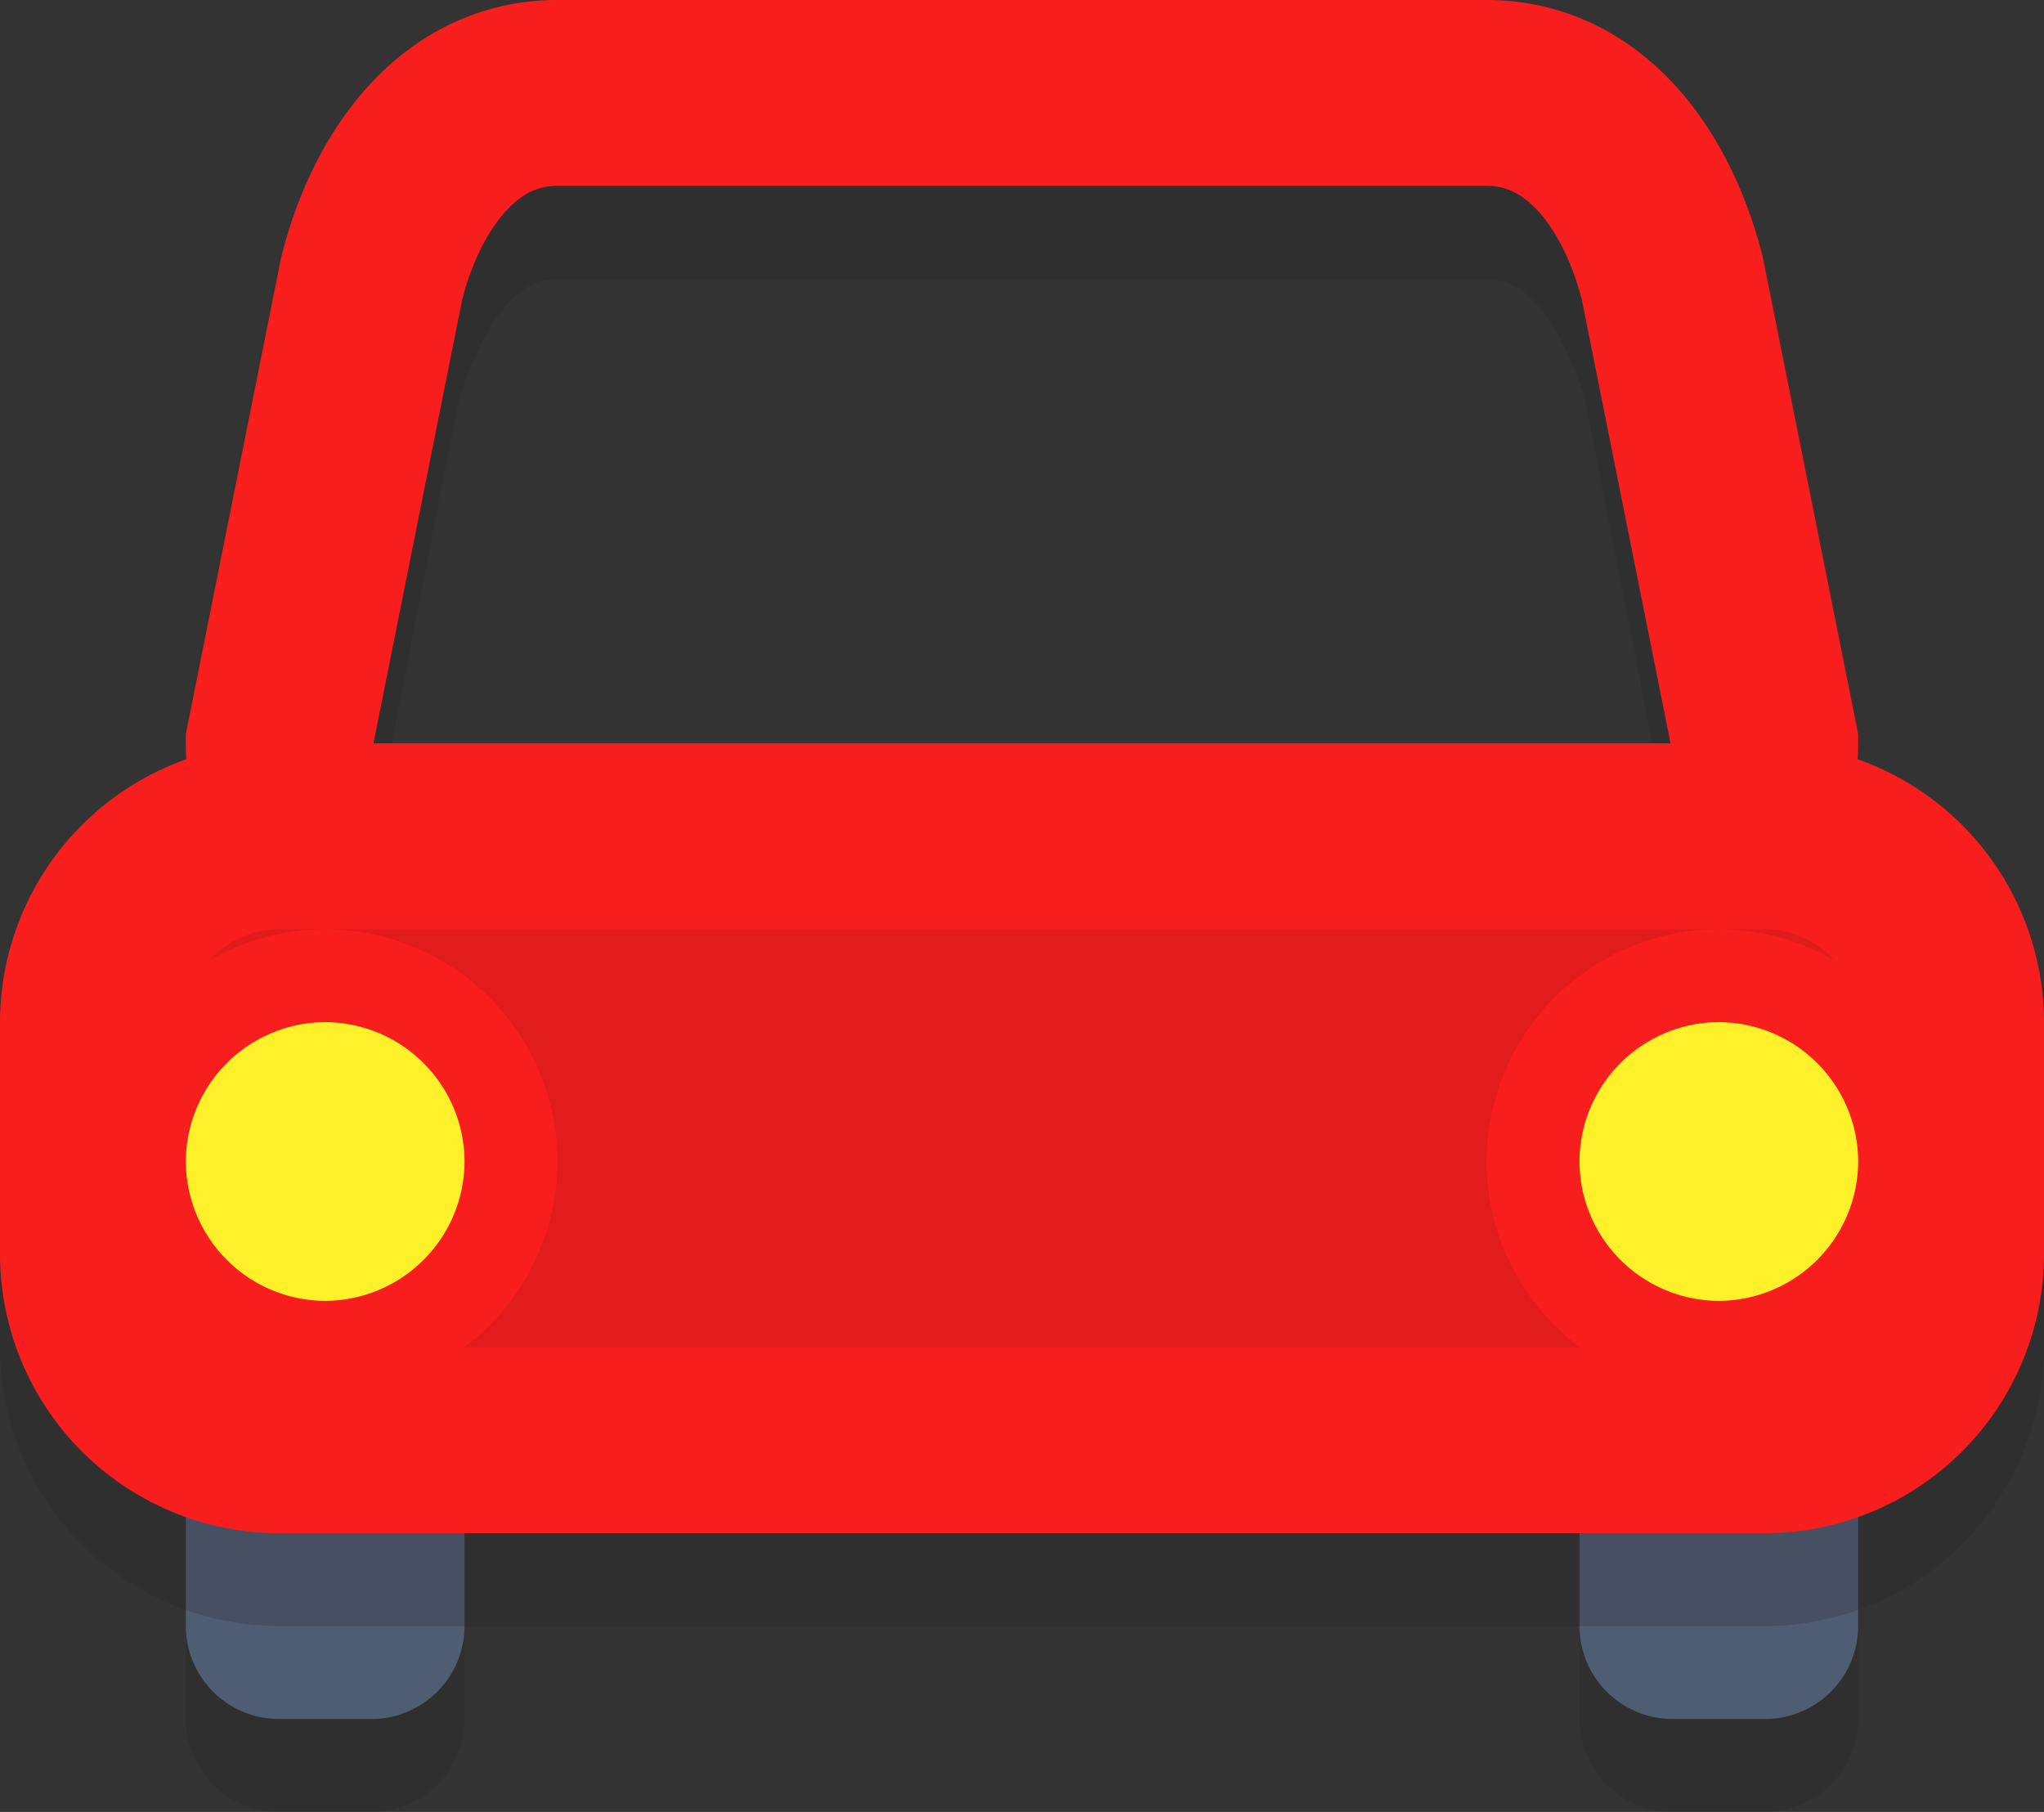 <svg xmlns="http://www.w3.org/2000/svg" width="44" height="39" viewBox="0 0 44 39">
  <rect x="0" y="0" width="44" height="39" fill="#333333" stroke="none"/>
  <g id="carroIcon" transform="translate(-10 -13)">
    <g id="Grupo_261" data-name="Grupo 261">
      <path id="Trazado_373" data-name="Trazado 373" d="M20,50a2.006,2.006,0,0,1-2,2H16a2.006,2.006,0,0,1-2-2V39a2.006,2.006,0,0,1,2-2h2a2.006,2.006,0,0,1,2,2Z" fill="#231f20" opacity="0.2"/>
      <path id="Trazado_374" data-name="Trazado 374" d="M50,50a2.006,2.006,0,0,1-2,2H46a2.006,2.006,0,0,1-2-2V39a2.006,2.006,0,0,1,2-2h2a2.006,2.006,0,0,1,2,2Z" fill="#231f20" opacity="0.2"/>
      <path id="Trazado_375" data-name="Trazado 375" d="M20,48a2.006,2.006,0,0,1-2,2H16a2.006,2.006,0,0,1-2-2V37a2.006,2.006,0,0,1,2-2h2a2.006,2.006,0,0,1,2,2Z" fill="#4f5d73"/>
      <path id="Trazado_376" data-name="Trazado 376" d="M50,48a2.006,2.006,0,0,1-2,2H46a2.006,2.006,0,0,1-2-2V37a2.006,2.006,0,0,1,2-2h2a2.006,2.006,0,0,1,2,2Z" fill="#4f5d73"/>
      <g id="Grupo_259" data-name="Grupo 259" opacity="0.2">
        <path id="Trazado_377" data-name="Trazado 377" d="M44,37H20a6.018,6.018,0,0,1-6-6v-.4l2-10.1C17,17,19.2,15,22,15H42c2.8,0,5,2,5.9,5.5v.1L50,31A6.018,6.018,0,0,1,44,37ZM18,31.2A1.973,1.973,0,0,0,20,33H44a2.046,2.046,0,0,0,2-1.8l-1.9-9.7c-.3-.8-.9-2.5-2.1-2.5H22c-1.2,0-1.8,1.7-2.1,2.5Z" fill="#231f20"/>
      </g>
      <path id="Trazado_378" data-name="Trazado 378" d="M48,29a4.012,4.012,0,0,1-4,4H20a4.012,4.012,0,0,1-4-4l2-10c.5-2,1.8-4,4-4H42c2.2,0,3.5,2,4,4Z" fill="none" stroke="#f91e1e" stroke-miterlimit="10" stroke-width="4"/>
      <g id="Grupo_260" data-name="Grupo 260" opacity="0.2">
        <path id="Trazado_379" data-name="Trazado 379" d="M52,42a4.012,4.012,0,0,1-4,4H16a4.012,4.012,0,0,1-4-4V37a4.012,4.012,0,0,1,4-4H48a4.012,4.012,0,0,1,4,4Z" fill="#231f20"/>
        <path id="Trazado_380" data-name="Trazado 380" d="M48,48H16a6.018,6.018,0,0,1-6-6V37a6.018,6.018,0,0,1,6-6H48a6.018,6.018,0,0,1,6,6v5A6.018,6.018,0,0,1,48,48ZM16,35a2.006,2.006,0,0,0-2,2v5a2.006,2.006,0,0,0,2,2H48a2.006,2.006,0,0,0,2-2V37a2.006,2.006,0,0,0-2-2Z" fill="#231f20"/>
      </g>
      <path id="Trazado_381" data-name="Trazado 381" d="M52,40a4.012,4.012,0,0,1-4,4H16a4.012,4.012,0,0,1-4-4V35a4.012,4.012,0,0,1,4-4H48a4.012,4.012,0,0,1,4,4Z" fill="#e21b1b" stroke="#f91e1e" stroke-miterlimit="10" stroke-width="4"/>
      <path id="Trazado_382" data-name="Trazado 382" d="M21,38a4.012,4.012,0,0,1-4,4h0a4.012,4.012,0,0,1-4-4h0a4.012,4.012,0,0,1,4-4h0a4.012,4.012,0,0,1,4,4Z" fill="#fff129" stroke="#f91e1e" stroke-miterlimit="10" stroke-width="2"/>
      <path id="Trazado_383" data-name="Trazado 383" d="M51,38a4.012,4.012,0,0,1-4,4h0a4.012,4.012,0,0,1-4-4h0a4.012,4.012,0,0,1,4-4h0a4.012,4.012,0,0,1,4,4Z" fill="#fff129" stroke="#f91e1e" stroke-miterlimit="10" stroke-width="2"/>
    </g>
  </g>
</svg>
